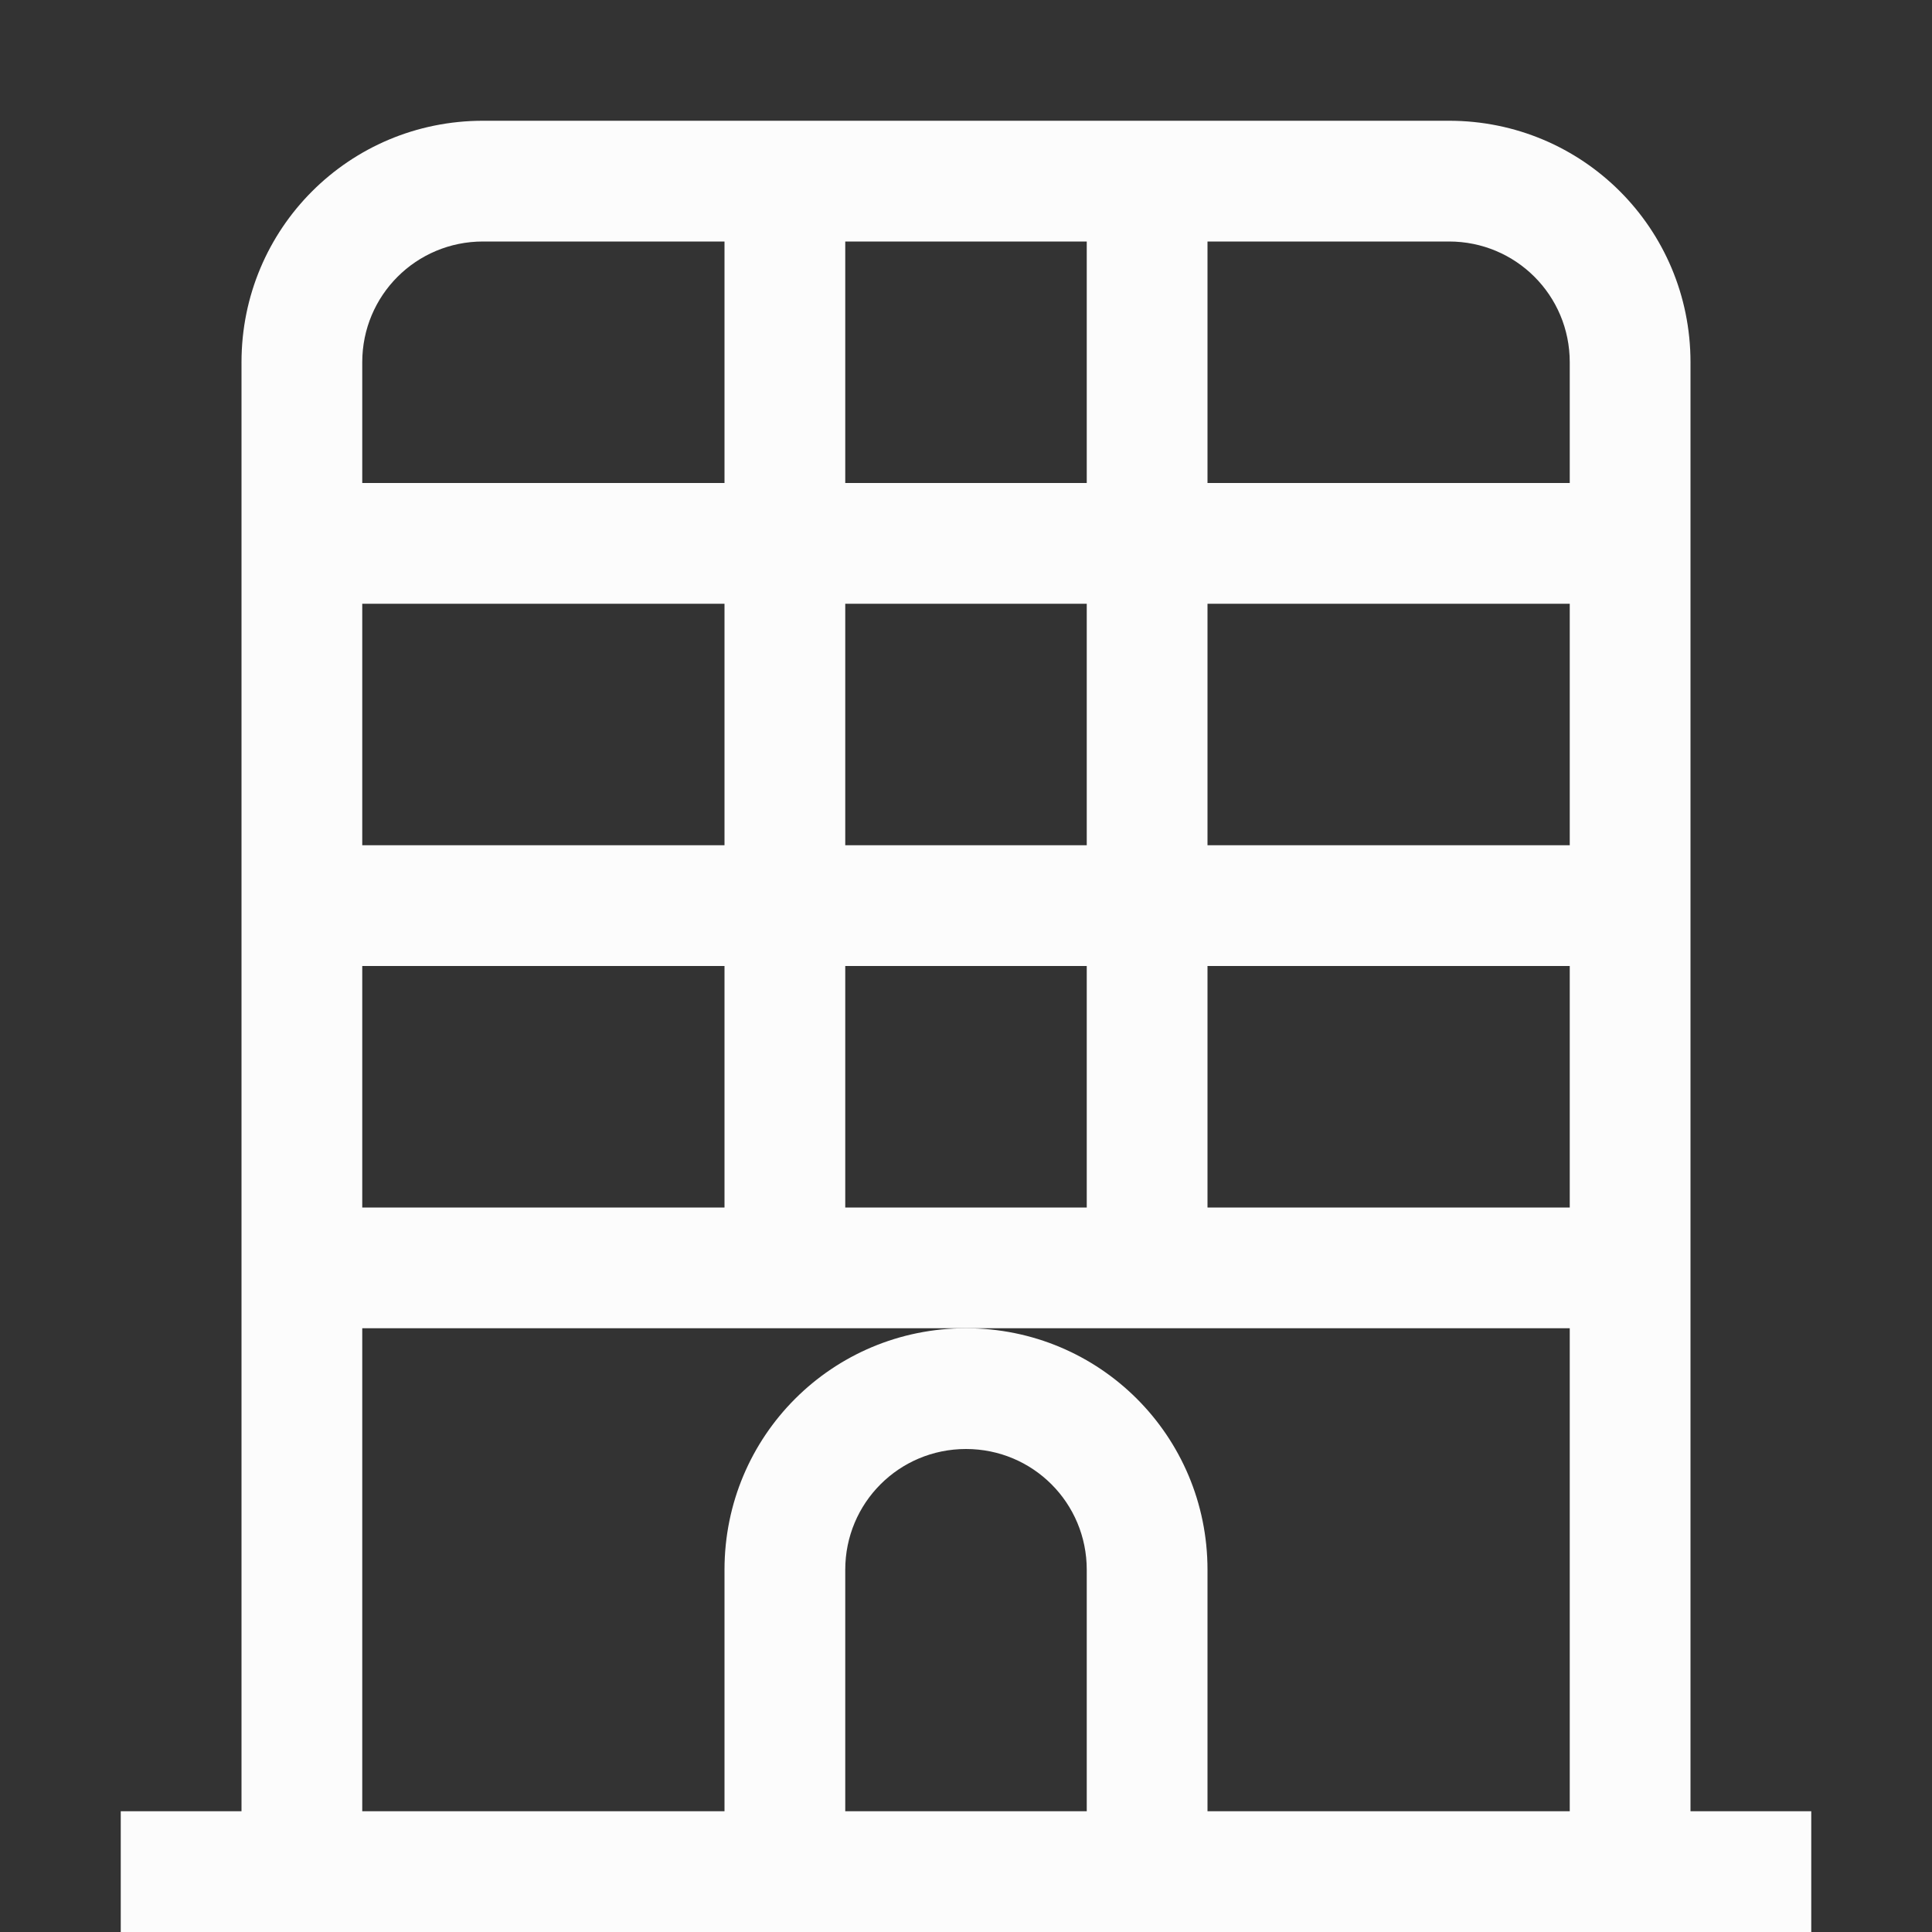 <svg xmlns="http://www.w3.org/2000/svg" width="16" height="16">
<rect width="100%" height="100%" fill="#333333" stroke="none"/>
<path fill="#fcfcfc" d="M4 1c-1.108 0-2 .892-2 2v12H1v1h14v-1h-1V3c0-1.108-.892-2-2-2zm0 1h2v2H3V3c0-.554.446-1 1-1m3 0h2v2H7zm3 0h2c.554 0 1 .446 1 1v1h-3zM3 5h3v2H3zm4 0h2v2H7zm3 0h3v2h-3zM3 8h3v2H3zm4 0h2v2H7zm3 0h3v2h-3zm-7 3h10v4H3z" style="paint-order:stroke fill markers"/>
<path fill="#fcfcfc" d="M8 11c-1.108 0-2 .892-2 2v3h1v-3c0-.554.446-1 1-1s1 .446 1 1v3h1v-3c0-1.108-.892-2-2-2" style="paint-order:stroke fill markers"/>
</svg>
